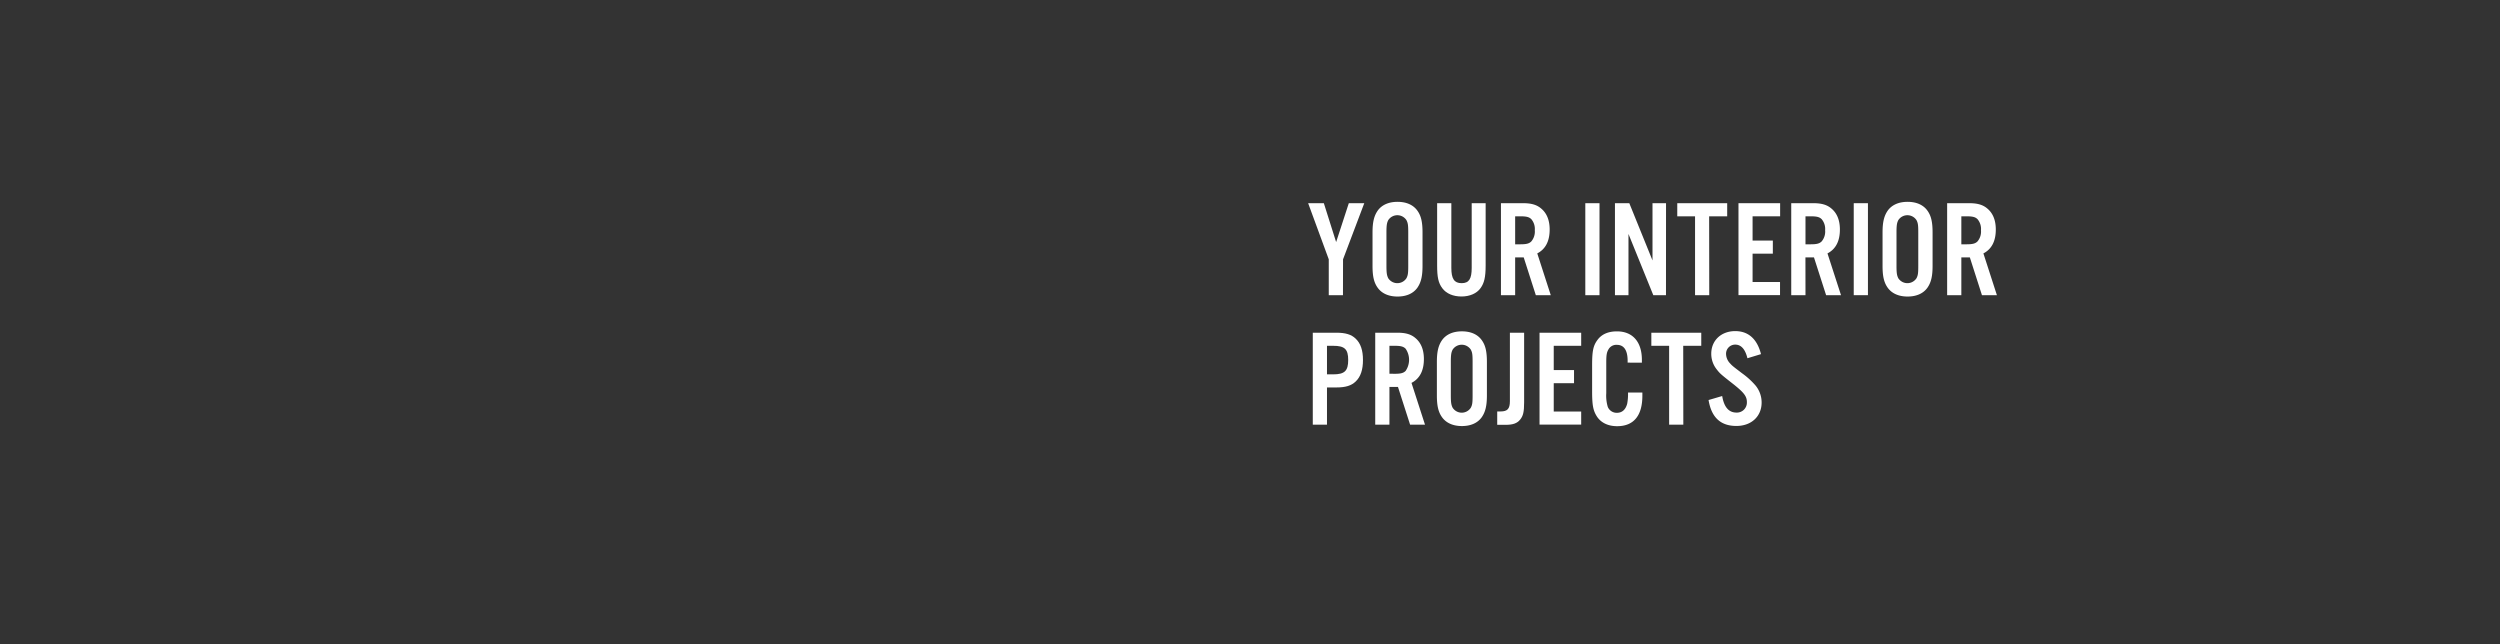<svg xmlns="http://www.w3.org/2000/svg" viewBox="0 0 970 250"><rect x="0" y="0" width="970" height="250" fill="#333333" stroke="none"/><title>txt2</title><g id="Layer_2" data-name="Layer 2"><g id="Rect"><rect width="970" height="250" fill="none"/></g><g id="YOUR_INTERIOR_PROJECTS" data-name="YOUR INTERIORPROJECTS"><path d="M521.07,114.53h-5.51V100.62l-8-21.78h6.09l4.77,15.09,4.92-15.09h6l-8.24,21.78Z" fill="#fff"/><path d="M551.94,103.19c0,4-.59,6.41-2,8.45-1.6,2.24-4.28,3.42-7.7,3.42s-6.1-1.18-7.7-3.42c-1.45-2-2-4.44-2-8.45v-13c0-4,.59-6.42,2-8.46,1.6-2.24,4.28-3.42,7.7-3.42s6.1,1.18,7.7,3.42c1.45,2,2,4.44,2,8.46Zm-14-.11c0,2.83.16,3.8.7,4.87a4.21,4.21,0,0,0,7.06,0c.59-1.13.7-2,.7-4.87V90.29c0-2.89-.11-3.74-.7-4.87a4.21,4.21,0,0,0-7.06,0c-.54,1.07-.7,2-.7,4.87Z" fill="#fff"/><path d="M576.43,78.84V103c0,4.5-.53,6.8-2,8.83s-4.17,3.21-7.38,3.21-5.89-1.12-7.44-3.21-2-4.33-2-8.83V78.84h5.51v25.09c0,4.23,1.12,5.94,4,5.94s3.9-1.71,3.9-5.94V78.84Z" fill="#fff"/><path d="M587.88,114.53h-5.51V78.84H591c3.26,0,5.35.65,7.06,2.14,2.14,1.82,3.21,4.55,3.21,8.08,0,4.5-1.6,7.6-4.81,9.26l5.24,16.21H595.9l-4.7-14.66h-3.32Zm2-19.74c2.35,0,3.42-.27,4.28-1.13a5.92,5.92,0,0,0,1.34-4.33,5.86,5.86,0,0,0-1.34-4.28c-.86-.86-1.93-1.12-4.28-1.12h-2V94.79Z" fill="#fff"/><path d="M620.61,114.53H615.1V78.84h5.51Z" fill="#fff"/><path d="M646.4,114.53h-4.92l-9.63-23.76v23.76H626.6V78.84h5.57l9,22.21V78.84h5.25Z" fill="#fff"/><path d="M663.19,114.53h-5.51V83.93h-6.9V78.84h19.37v5.09h-7Z" fill="#fff"/><path d="M690.69,83.93H680v9.41h7.86v5.08H680v11h10.65v5.09H674.53V78.84h16.16Z" fill="#fff"/><path d="M700.53,114.53H695V78.84h8.61c3.26,0,5.35.65,7.06,2.14,2.14,1.82,3.21,4.55,3.21,8.08,0,4.5-1.61,7.6-4.82,9.26l5.25,16.21h-5.78l-4.71-14.66h-3.31Zm2-19.74c2.35,0,3.42-.27,4.28-1.13a5.92,5.92,0,0,0,1.34-4.33,5.86,5.86,0,0,0-1.34-4.28c-.86-.86-1.93-1.12-4.28-1.12h-2V94.79Z" fill="#fff"/><path d="M724.76,114.53h-5.51V78.84h5.51Z" fill="#fff"/><path d="M749.84,103.19c0,4-.58,6.41-2,8.45-1.6,2.24-4.28,3.42-7.7,3.42s-6.1-1.18-7.71-3.42c-1.44-2-2-4.44-2-8.45v-13c0-4,.59-6.42,2-8.46,1.61-2.24,4.28-3.42,7.71-3.42s6.1,1.18,7.7,3.42c1.45,2,2,4.44,2,8.46Zm-14-.11c0,2.83.16,3.8.7,4.87a4.21,4.21,0,0,0,7.06,0c.59-1.13.69-2,.69-4.87V90.29c0-2.89-.1-3.74-.69-4.87a4.21,4.21,0,0,0-7.06,0c-.54,1.07-.7,2-.7,4.87Z" fill="#fff"/><path d="M761,114.53h-5.51V78.84h8.61c3.26,0,5.35.65,7.06,2.14,2.14,1.82,3.21,4.55,3.21,8.08,0,4.5-1.6,7.6-4.81,9.26l5.24,16.21H769l-4.7-14.66H761Zm2-19.74c2.35,0,3.42-.27,4.28-1.13a5.92,5.92,0,0,0,1.34-4.33,5.86,5.86,0,0,0-1.34-4.28c-.86-.86-1.93-1.12-4.28-1.12h-2V94.79Z" fill="#fff"/><path d="M514.87,164.77h-5.51V129.09h9.14c3.59,0,5.83.7,7.49,2.3,1.93,1.82,2.84,4.49,2.84,8.29s-.91,6.53-2.84,8.35c-1.66,1.6-3.9,2.3-7.49,2.3h-3.63Zm2.4-19.52c4.44,0,5.83-1.34,5.83-5.57s-1.39-5.51-5.83-5.51h-2.4v11.08Z" fill="#fff"/><path d="M539.1,164.77h-5.51V129.09h8.61c3.26,0,5.35.64,7.06,2.14,2.14,1.82,3.21,4.55,3.21,8.08,0,4.49-1.6,7.6-4.81,9.25l5.24,16.21h-5.78l-4.71-14.65H539.1Zm2-19.74c2.35,0,3.42-.26,4.28-1.12a7.59,7.59,0,0,0,0-8.61c-.86-.86-1.93-1.13-4.28-1.13h-2V145Z" fill="#fff"/><path d="M576.92,153.43c0,4-.59,6.42-2,8.45-1.6,2.25-4.28,3.43-7.7,3.43s-6.1-1.18-7.71-3.43c-1.44-2-2-4.44-2-8.45v-13c0-4,.59-6.42,2-8.45,1.61-2.25,4.28-3.42,7.71-3.42s6.1,1.17,7.7,3.42c1.45,2,2,4.44,2,8.45Zm-14-.1c0,2.83.16,3.79.7,4.86a4.19,4.19,0,0,0,7.06,0c.59-1.12.69-2,.69-4.86V140.54c0-2.89-.1-3.75-.69-4.87a4.21,4.21,0,0,0-7.06,0c-.54,1.07-.7,2-.7,4.87Z" fill="#fff"/><path d="M591.36,129.09v27c0,3.75-.38,5.3-1.56,6.74s-2.83,2-5.56,2h-3.32v-5.19h1.29c2.67,0,3.63-1,3.63-4V129.09Z" fill="#fff"/><path d="M613.5,134.17H602.85v9.42h7.87v5.08h-7.87v11H613.5v5.08H597.34V129.09H613.5Z" fill="#fff"/><path d="M631.52,140.7V140c0-4.12-1.44-6.2-4.17-6.2a3.48,3.48,0,0,0-3.26,1.76c-.7,1.18-.86,2.25-.86,5.14v11.87a15.25,15.25,0,0,0,.59,5.3,3.72,3.72,0,0,0,3.53,2.3c2,0,3.37-1.18,4-3.53a20.23,20.23,0,0,0,.32-4.34h5.57v1.24c0,7.75-3.37,11.82-9.79,11.82-3.59,0-6.42-1.39-8-4-1.33-2.19-1.71-4.28-1.71-9.58v-10c0-5.67.43-7.65,2.09-9.9s4.23-3.31,7.54-3.31c6.1,0,9.68,4.06,9.68,11.07v1.07Z" fill="#fff"/><path d="M653.13,164.77h-5.51v-30.6h-6.9v-5.08h19.37v5.08h-7Z" fill="#fff"/><path d="M678,139c-.85-3.53-2.46-5.29-4.71-5.29a3.53,3.53,0,0,0-3.58,3.63,5.4,5.4,0,0,0,1.5,3.59c.91,1,.91,1,4.71,3.9a29.68,29.68,0,0,1,5.29,4.82,10.38,10.38,0,0,1,2.3,6.52c0,5.41-4,9.1-9.79,9.1-6.1,0-9.68-3.27-10.8-10.06l5.29-1.55c.7,4.28,2.57,6.42,5.51,6.42a3.88,3.88,0,0,0,4.07-4.07c0-2.24-1.13-3.69-5.3-7-5-3.91-5.19-4.12-6.52-5.83a9.65,9.65,0,0,1-2-5.94c0-5.14,3.85-8.77,9.3-8.77,5.09,0,8.51,3.05,10,8.93Z" fill="#fff"/></g></g></svg>